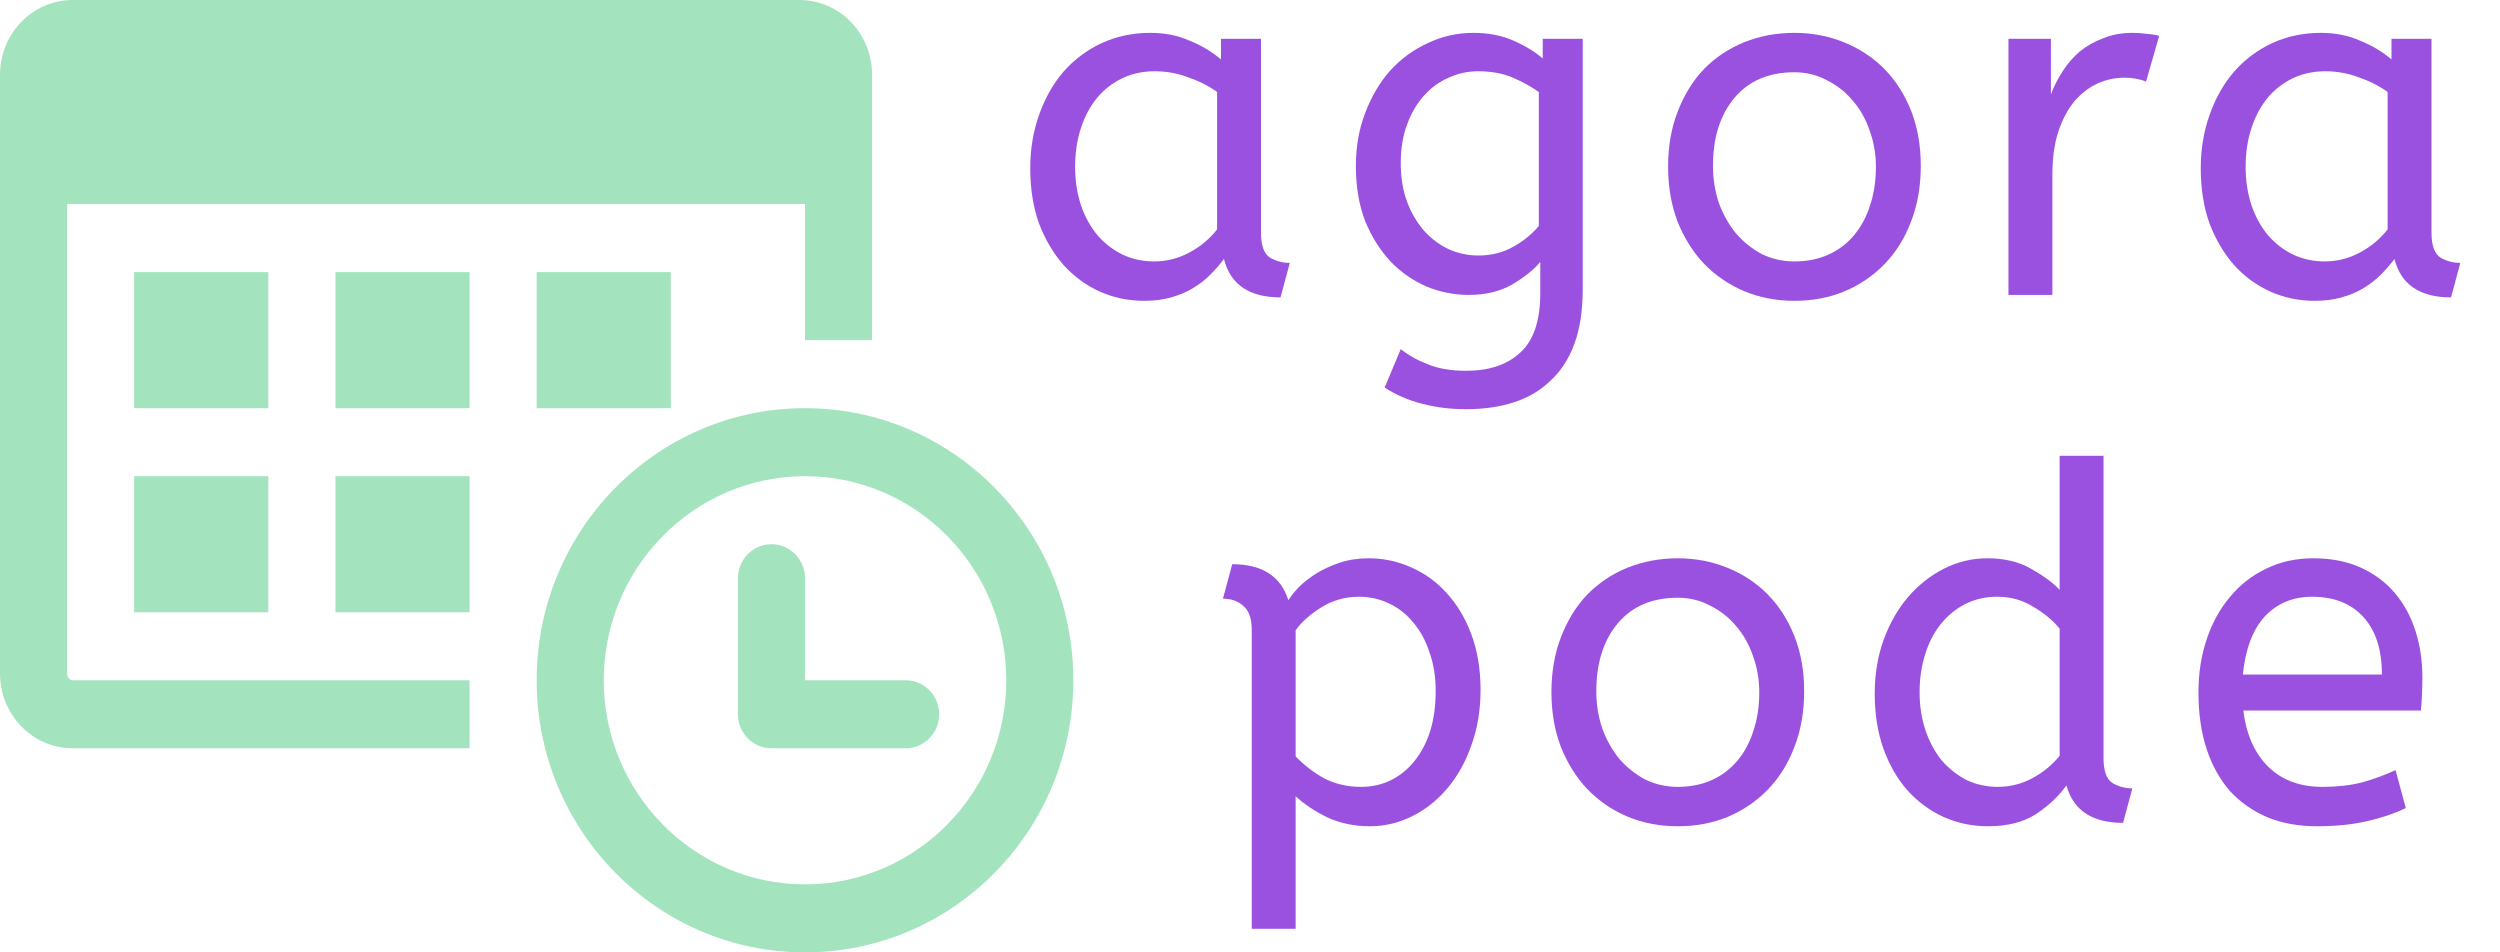 <svg width="63" height="24" viewBox="0 0 63 24" version="1.1" xmlns="http://www.w3.org/2000/svg" xmlns:xlink="http://www.w3.org/1999/xlink" xmlns:figma="http://www.figma.com/figma/ns">
<title>Group</title>
<desc>Created using Figma</desc>
<g id="Canvas" transform="translate(103 233)" figma:type="canvas">
<g id="Group" style="mix-blend-mode:normal;" figma:type="frame">
<g id="agora pode" style="mix-blend-mode:normal;" figma:type="vector">
<use xlink:href="#path0_fill" transform="translate(-77.038 -232.172)" fill="#9B51E0" style="mix-blend-mode:normal;"/>
<use xlink:href="#path1_fill" transform="translate(-77.038 -232.172)" fill="#9B51E0" style="mix-blend-mode:normal;"/>
<use xlink:href="#path2_fill" transform="translate(-77.038 -232.172)" fill="#9B51E0" style="mix-blend-mode:normal;"/>
<use xlink:href="#path3_fill" transform="translate(-77.038 -232.172)" fill="#9B51E0" style="mix-blend-mode:normal;"/>
<use xlink:href="#path4_fill" transform="translate(-77.038 -232.172)" fill="#9B51E0" style="mix-blend-mode:normal;"/>
<use xlink:href="#path5_fill" transform="translate(-77.038 -232.172)" fill="#9B51E0" style="mix-blend-mode:normal;"/>
<use xlink:href="#path6_fill" transform="translate(-77.038 -232.172)" fill="#9B51E0" style="mix-blend-mode:normal;"/>
<use xlink:href="#path7_fill" transform="translate(-77.038 -232.172)" fill="#9B51E0" style="mix-blend-mode:normal;"/>
<use xlink:href="#path8_fill" transform="translate(-77.038 -232.172)" fill="#9B51E0" style="mix-blend-mode:normal;"/>
<mask id="mask0_outline_out">
<rect id="mask0_outline_inv" fill="white" x="-1" y="-1" width="38" height="25" transform="translate(-77.038 -232.172)"/>
<use xlink:href="#path0_fill" fill="black" transform="translate(-77.038 -232.172)"/>
<use xlink:href="#path1_fill" fill="black" transform="translate(-77.038 -232.172)"/>
<use xlink:href="#path2_fill" fill="black" transform="translate(-77.038 -232.172)"/>
<use xlink:href="#path3_fill" fill="black" transform="translate(-77.038 -232.172)"/>
<use xlink:href="#path4_fill" fill="black" transform="translate(-77.038 -232.172)"/>
<use xlink:href="#path5_fill" fill="black" transform="translate(-77.038 -232.172)"/>
<use xlink:href="#path6_fill" fill="black" transform="translate(-77.038 -232.172)"/>
<use xlink:href="#path7_fill" fill="black" transform="translate(-77.038 -232.172)"/>
<use xlink:href="#path8_fill" fill="black" transform="translate(-77.038 -232.172)"/>
</mask>
<g mask="url(#mask0_outline_out)">
<use xlink:href="#path9_stroke_2x" transform="translate(-77.038 -232.172)" fill="#9B51E0" style="mix-blend-mode:normal;"/>
</g>
</g>
<g id="calendar-with-a-clock-time-tools" style="mix-blend-mode:normal;" figma:type="frame">
<g id="Group" style="mix-blend-mode:normal;" figma:type="frame">
<g id="Vector" style="mix-blend-mode:normal;" figma:type="vector">
<use xlink:href="#path10_fill" transform="translate(-103 -233)" fill="#A3E4BE" style="mix-blend-mode:normal;"/>
</g>
</g>
</g>
</g>
</g>
<defs>
<path id="path0_fill" d="M 0 3.414C 0 2.934 0.074 2.487 0.221 2.073C 0.369 1.651 0.574 1.287 0.836 0.981C 1.107 0.674 1.426 0.434 1.795 0.261C 2.172 0.087 2.582 0 3.024 0C 3.393 0 3.725 0.066 4.02 0.199C 4.324 0.323 4.586 0.48 4.807 0.67L 4.807 0.149L 5.815 0.149L 5.815 5.04C 5.815 5.354 5.889 5.561 6.037 5.661C 6.192 5.752 6.36 5.797 6.541 5.797L 6.307 6.666C 5.52 6.666 5.045 6.343 4.881 5.698C 4.783 5.83 4.668 5.963 4.537 6.095C 4.414 6.219 4.27 6.331 4.106 6.43C 3.942 6.53 3.758 6.608 3.553 6.666C 3.348 6.724 3.123 6.753 2.877 6.753C 2.475 6.753 2.098 6.674 1.746 6.517C 1.402 6.36 1.098 6.137 0.836 5.847C 0.582 5.557 0.377 5.21 0.221 4.804C 0.074 4.39 0 3.927 0 3.414ZM 3.123 5.76C 3.434 5.76 3.729 5.686 4.008 5.537C 4.287 5.388 4.52 5.193 4.709 4.953L 4.709 1.49C 4.488 1.332 4.242 1.208 3.971 1.117C 3.709 1.018 3.43 0.968 3.135 0.968C 2.84 0.968 2.57 1.026 2.324 1.142C 2.078 1.258 1.865 1.423 1.684 1.639C 1.512 1.846 1.377 2.098 1.279 2.396C 1.18 2.694 1.131 3.021 1.131 3.377C 1.131 3.724 1.18 4.047 1.279 4.345C 1.377 4.634 1.516 4.887 1.697 5.102C 1.877 5.309 2.086 5.47 2.324 5.586C 2.57 5.702 2.836 5.76 3.123 5.76Z"/>
<path id="path1_fill" d="M 11.169 0C 11.538 0 11.865 0.062 12.152 0.186C 12.447 0.31 12.701 0.463 12.915 0.646L 12.915 0.149L 13.923 0.149L 13.923 6.455C 13.923 6.993 13.853 7.452 13.714 7.833C 13.574 8.214 13.374 8.524 13.111 8.764C 12.857 9.012 12.55 9.194 12.189 9.31C 11.829 9.426 11.427 9.484 10.984 9.484C 10.599 9.484 10.23 9.439 9.878 9.348C 9.525 9.257 9.21 9.12 8.931 8.938L 9.337 7.97C 9.534 8.127 9.763 8.255 10.025 8.354C 10.288 8.462 10.607 8.516 10.984 8.516C 11.566 8.516 12.021 8.363 12.349 8.057C 12.685 7.75 12.853 7.254 12.853 6.567L 12.853 5.772C 12.689 5.971 12.451 6.161 12.14 6.343C 11.837 6.517 11.472 6.604 11.046 6.604C 10.685 6.604 10.333 6.534 9.988 6.393C 9.644 6.244 9.341 6.033 9.079 5.76C 8.816 5.479 8.603 5.139 8.439 4.742C 8.284 4.337 8.206 3.873 8.206 3.352C 8.206 2.872 8.284 2.429 8.439 2.023C 8.595 1.61 8.804 1.254 9.066 0.956C 9.337 0.658 9.652 0.426 10.013 0.261C 10.374 0.087 10.759 0 11.169 0ZM 11.292 5.611C 11.62 5.611 11.915 5.537 12.177 5.388C 12.439 5.239 12.652 5.065 12.816 4.866L 12.816 1.49C 12.628 1.357 12.411 1.237 12.165 1.13C 11.919 1.022 11.624 0.968 11.279 0.968C 11.025 0.968 10.779 1.022 10.542 1.13C 10.312 1.229 10.107 1.378 9.927 1.577C 9.747 1.775 9.603 2.019 9.497 2.309C 9.39 2.59 9.337 2.917 9.337 3.29C 9.337 3.646 9.39 3.968 9.497 4.258C 9.603 4.539 9.747 4.783 9.927 4.99C 10.107 5.189 10.312 5.342 10.542 5.45C 10.779 5.557 11.029 5.611 11.292 5.611Z"/>
<path id="path2_fill" d="M 21.311 3.377C 21.311 3.054 21.258 2.748 21.151 2.458C 21.053 2.168 20.91 1.916 20.721 1.701C 20.541 1.486 20.324 1.316 20.07 1.192C 19.824 1.059 19.553 0.993 19.258 0.993C 18.611 0.993 18.107 1.208 17.746 1.639C 17.385 2.069 17.205 2.64 17.205 3.352C 17.205 3.674 17.254 3.985 17.352 4.283C 17.459 4.572 17.602 4.829 17.783 5.052C 17.971 5.268 18.189 5.441 18.434 5.574C 18.689 5.698 18.963 5.76 19.258 5.76C 19.578 5.76 19.865 5.702 20.119 5.586C 20.373 5.47 20.586 5.309 20.758 5.102C 20.938 4.887 21.074 4.634 21.164 4.345C 21.262 4.055 21.311 3.732 21.311 3.377ZM 16.074 3.377C 16.074 2.855 16.156 2.388 16.32 1.974C 16.484 1.552 16.705 1.196 16.984 0.906C 17.27 0.617 17.607 0.393 17.992 0.236C 18.385 0.079 18.807 0 19.258 0C 19.701 0 20.115 0.079 20.5 0.236C 20.893 0.393 21.233 0.617 21.52 0.906C 21.807 1.196 22.033 1.548 22.197 1.961C 22.36 2.375 22.442 2.839 22.442 3.352C 22.442 3.865 22.36 4.332 22.197 4.754C 22.041 5.168 21.82 5.524 21.533 5.822C 21.246 6.12 20.906 6.352 20.512 6.517C 20.127 6.674 19.709 6.753 19.258 6.753C 18.799 6.753 18.373 6.67 17.98 6.505C 17.594 6.339 17.258 6.108 16.971 5.81C 16.693 5.512 16.471 5.156 16.307 4.742C 16.152 4.328 16.074 3.873 16.074 3.377Z"/>
<path id="path3_fill" d="M 28.118 1.229C 27.963 1.163 27.778 1.13 27.565 1.13C 27.336 1.13 27.11 1.179 26.889 1.279C 26.676 1.378 26.483 1.527 26.311 1.726C 26.147 1.924 26.012 2.181 25.905 2.495C 25.807 2.801 25.758 3.166 25.758 3.588L 25.758 6.604L 24.651 6.604L 24.651 0.149L 25.721 0.149L 25.721 1.552C 25.795 1.353 25.893 1.159 26.016 0.968C 26.139 0.778 26.282 0.612 26.446 0.472C 26.618 0.331 26.815 0.219 27.036 0.137C 27.258 0.046 27.504 0 27.774 0C 27.897 0 28.016 0.008 28.131 0.025C 28.254 0.033 28.36 0.05 28.45 0.074L 28.118 1.229Z"/>
<path id="path4_fill" d="M 29.497 3.414C 29.497 2.934 29.571 2.487 29.718 2.073C 29.866 1.651 30.071 1.287 30.333 0.981C 30.604 0.674 30.923 0.434 31.292 0.261C 31.669 0.087 32.079 0 32.522 0C 32.89 0 33.222 0.066 33.517 0.199C 33.821 0.323 34.083 0.48 34.304 0.67L 34.304 0.149L 35.312 0.149L 35.312 5.04C 35.312 5.354 35.386 5.561 35.534 5.661C 35.69 5.752 35.858 5.797 36.038 5.797L 35.804 6.666C 35.017 6.666 34.542 6.343 34.378 5.698C 34.28 5.83 34.165 5.963 34.034 6.095C 33.911 6.219 33.767 6.331 33.603 6.43C 33.44 6.53 33.255 6.608 33.05 6.666C 32.845 6.724 32.62 6.753 32.374 6.753C 31.972 6.753 31.595 6.674 31.243 6.517C 30.899 6.36 30.595 6.137 30.333 5.847C 30.079 5.557 29.874 5.21 29.718 4.804C 29.571 4.39 29.497 3.927 29.497 3.414ZM 32.62 5.76C 32.931 5.76 33.226 5.686 33.505 5.537C 33.784 5.388 34.017 5.193 34.206 4.953L 34.206 1.49C 33.985 1.332 33.739 1.208 33.468 1.117C 33.206 1.018 32.927 0.968 32.632 0.968C 32.337 0.968 32.067 1.026 31.821 1.142C 31.575 1.258 31.362 1.423 31.181 1.639C 31.009 1.846 30.874 2.098 30.776 2.396C 30.677 2.694 30.628 3.021 30.628 3.377C 30.628 3.724 30.677 4.047 30.776 4.345C 30.874 4.634 31.013 4.887 31.194 5.102C 31.374 5.309 31.583 5.47 31.821 5.586C 32.067 5.702 32.333 5.76 32.62 5.76Z"/>
<path id="path5_fill" d="M 5.09 13.39C 5.844 13.39 6.315 13.692 6.504 14.297C 6.561 14.206 6.647 14.098 6.762 13.974C 6.885 13.85 7.033 13.734 7.205 13.626C 7.377 13.519 7.574 13.428 7.795 13.353C 8.016 13.279 8.262 13.241 8.532 13.241C 8.901 13.241 9.254 13.316 9.59 13.465C 9.934 13.614 10.233 13.829 10.487 14.11C 10.75 14.392 10.959 14.739 11.114 15.153C 11.27 15.567 11.348 16.035 11.348 16.556C 11.348 17.069 11.27 17.537 11.114 17.959C 10.967 18.381 10.762 18.745 10.5 19.051C 10.245 19.349 9.95 19.581 9.614 19.746C 9.278 19.912 8.926 19.994 8.557 19.994C 8.172 19.994 7.815 19.92 7.487 19.771C 7.168 19.614 6.901 19.436 6.688 19.237L 6.688 22.577L 5.582 22.577L 5.582 15.041C 5.582 14.76 5.512 14.561 5.373 14.445C 5.242 14.321 5.069 14.259 4.856 14.259L 5.09 13.39ZM 10.217 16.593C 10.217 16.221 10.164 15.89 10.057 15.6C 9.959 15.302 9.819 15.05 9.639 14.843C 9.467 14.636 9.262 14.479 9.024 14.371C 8.795 14.263 8.549 14.21 8.287 14.21C 7.934 14.21 7.614 14.301 7.328 14.483C 7.049 14.657 6.836 14.847 6.688 15.054L 6.688 18.232C 6.901 18.455 7.143 18.641 7.414 18.79C 7.692 18.931 8 19.001 8.336 19.001C 8.614 19.001 8.869 18.943 9.098 18.828C 9.328 18.712 9.524 18.55 9.688 18.343C 9.86 18.128 9.991 17.876 10.082 17.586C 10.172 17.288 10.217 16.957 10.217 16.593Z"/>
<path id="path6_fill" d="M 18.372 16.618C 18.372 16.295 18.318 15.989 18.212 15.699C 18.113 15.41 17.97 15.157 17.782 14.942C 17.601 14.727 17.384 14.557 17.13 14.433C 16.884 14.301 16.613 14.235 16.319 14.235C 15.671 14.235 15.167 14.45 14.806 14.88C 14.446 15.31 14.265 15.881 14.265 16.593C 14.265 16.916 14.314 17.226 14.413 17.524C 14.519 17.814 14.663 18.07 14.843 18.294C 15.032 18.509 15.249 18.683 15.495 18.815C 15.749 18.939 16.023 19.001 16.319 19.001C 16.638 19.001 16.925 18.943 17.179 18.828C 17.433 18.712 17.646 18.55 17.818 18.343C 17.999 18.128 18.134 17.876 18.224 17.586C 18.323 17.297 18.372 16.974 18.372 16.618ZM 13.134 16.618C 13.134 16.097 13.216 15.629 13.38 15.215C 13.544 14.793 13.765 14.437 14.044 14.148C 14.331 13.858 14.667 13.634 15.052 13.477C 15.445 13.32 15.868 13.241 16.319 13.241C 16.761 13.241 17.175 13.32 17.56 13.477C 17.954 13.634 18.294 13.858 18.581 14.148C 18.867 14.437 19.093 14.789 19.257 15.203C 19.421 15.617 19.503 16.08 19.503 16.593C 19.503 17.106 19.421 17.574 19.257 17.996C 19.101 18.41 18.88 18.765 18.593 19.063C 18.306 19.361 17.966 19.593 17.573 19.759C 17.187 19.916 16.769 19.994 16.319 19.994C 15.86 19.994 15.433 19.912 15.04 19.746C 14.655 19.581 14.319 19.349 14.032 19.051C 13.753 18.753 13.532 18.397 13.368 17.983C 13.212 17.57 13.134 17.114 13.134 16.618Z"/>
<path id="path7_fill" d="M 24.134 19.994C 23.74 19.994 23.367 19.916 23.015 19.759C 22.671 19.601 22.367 19.378 22.105 19.088C 21.851 18.799 21.65 18.451 21.503 18.046C 21.355 17.632 21.281 17.168 21.281 16.655C 21.281 16.167 21.355 15.716 21.503 15.302C 21.658 14.88 21.863 14.52 22.117 14.222C 22.38 13.916 22.683 13.676 23.027 13.502C 23.371 13.328 23.736 13.241 24.121 13.241C 24.547 13.241 24.912 13.328 25.215 13.502C 25.527 13.676 25.769 13.854 25.941 14.036L 25.941 10.659L 27.047 10.659L 27.047 18.281C 27.047 18.596 27.121 18.803 27.269 18.902C 27.424 18.993 27.593 19.039 27.773 19.039L 27.539 19.908C 26.761 19.908 26.285 19.593 26.113 18.964C 25.924 19.229 25.67 19.469 25.351 19.684C 25.031 19.891 24.625 19.994 24.134 19.994ZM 24.38 19.001C 24.683 19.001 24.97 18.931 25.24 18.79C 25.519 18.641 25.752 18.451 25.941 18.219L 25.941 15.017C 25.785 14.818 25.568 14.636 25.289 14.47C 25.019 14.297 24.712 14.21 24.367 14.21C 24.072 14.21 23.802 14.272 23.556 14.396C 23.318 14.52 23.113 14.69 22.941 14.905C 22.769 15.12 22.638 15.377 22.548 15.675C 22.457 15.964 22.412 16.279 22.412 16.618C 22.412 16.965 22.462 17.284 22.56 17.574C 22.658 17.863 22.794 18.116 22.966 18.331C 23.146 18.538 23.355 18.703 23.593 18.828C 23.838 18.943 24.101 19.001 24.38 19.001Z"/>
<path id="path8_fill" d="M 30.57 17.077C 30.644 17.681 30.853 18.153 31.197 18.492C 31.541 18.832 31.996 19.001 32.562 19.001C 32.931 19.001 33.263 18.964 33.558 18.89C 33.853 18.807 34.136 18.703 34.406 18.579L 34.664 19.535C 34.369 19.676 34.037 19.788 33.668 19.87C 33.3 19.953 32.886 19.994 32.427 19.994C 31.968 19.994 31.554 19.92 31.185 19.771C 30.816 19.614 30.5 19.395 30.238 19.113C 29.984 18.823 29.787 18.472 29.648 18.058C 29.509 17.636 29.439 17.156 29.439 16.618C 29.439 16.138 29.509 15.691 29.648 15.277C 29.787 14.863 29.984 14.508 30.238 14.21C 30.492 13.903 30.796 13.668 31.148 13.502C 31.5 13.328 31.894 13.241 32.328 13.241C 32.787 13.241 33.189 13.32 33.533 13.477C 33.877 13.634 34.164 13.85 34.394 14.123C 34.623 14.396 34.795 14.714 34.91 15.079C 35.025 15.443 35.082 15.828 35.082 16.233C 35.082 16.523 35.07 16.804 35.045 17.077L 30.57 17.077ZM 32.304 14.21C 31.82 14.21 31.422 14.375 31.111 14.706C 30.808 15.037 30.623 15.525 30.558 16.171L 34.062 16.171C 34.062 15.542 33.906 15.058 33.594 14.719C 33.283 14.379 32.853 14.21 32.304 14.21Z"/>
<path id="path9_stroke_2x" d="M 0.221 2.073L 0.692 2.241L 0.693 2.238L 0.221 2.073ZM 0.836 0.981L 0.461 0.65L 0.456 0.655L 0.836 0.981ZM 1.795 0.261L 1.586 -0.193L 1.582 -0.192L 1.795 0.261ZM 4.02 0.199L 3.816 0.655L 3.823 0.658L 3.831 0.661L 4.02 0.199ZM 4.807 0.67L 4.481 1.049L 5.307 1.76L 5.307 0.67L 4.807 0.67ZM 4.807 0.149L 4.807 -0.351L 4.307 -0.351L 4.307 0.149L 4.807 0.149ZM 5.815 0.149L 6.315 0.149L 6.315 -0.351L 5.815 -0.351L 5.815 0.149ZM 6.037 5.661L 5.757 6.075L 5.771 6.084L 5.784 6.092L 6.037 5.661ZM 6.541 5.797L 7.024 5.927L 7.193 5.297L 6.541 5.297L 6.541 5.797ZM 6.307 6.666L 6.307 7.166L 6.69 7.166L 6.79 6.796L 6.307 6.666ZM 4.881 5.698L 5.366 5.575L 5.107 4.556L 4.48 5.4L 4.881 5.698ZM 4.537 6.095L 4.892 6.447L 4.537 6.095ZM 4.106 6.43L 4.365 6.858L 4.106 6.43ZM 1.746 6.517L 1.538 6.972L 1.542 6.974L 1.746 6.517ZM 0.836 5.847L 0.46 6.177L 0.465 6.183L 0.836 5.847ZM 0.221 4.804L -0.25 4.972L -0.245 4.983L 0.221 4.804ZM 4.008 5.537L 3.772 5.096L 3.772 5.096L 4.008 5.537ZM 4.709 4.953L 5.102 5.262L 5.209 5.126L 5.209 4.953L 4.709 4.953ZM 4.709 1.49L 5.209 1.49L 5.209 1.232L 4.998 1.082L 4.709 1.49ZM 3.971 1.117L 3.794 1.585L 3.803 1.588L 3.812 1.591L 3.971 1.117ZM 1.684 1.639L 1.301 1.317L 1.3 1.319L 1.684 1.639ZM 1.279 4.345L 0.804 4.502L 0.805 4.506L 1.279 4.345ZM 1.697 5.102L 1.313 5.423L 1.32 5.431L 1.697 5.102ZM 2.324 5.586L 2.105 6.036L 2.111 6.039L 2.324 5.586ZM 12.152 0.186L 11.954 0.645L 11.958 0.647L 12.152 0.186ZM 12.915 0.646L 12.59 1.026L 13.415 1.73L 13.415 0.646L 12.915 0.646ZM 12.915 0.149L 12.915 -0.351L 12.415 -0.351L 12.415 0.149L 12.915 0.149ZM 13.923 0.149L 14.423 0.149L 14.423 -0.351L 13.923 -0.351L 13.923 0.149ZM 13.111 8.764L 12.774 8.395L 12.768 8.401L 12.762 8.407L 13.111 8.764ZM 8.931 8.938L 8.47 8.745L 8.309 9.129L 8.658 9.357L 8.931 8.938ZM 9.337 7.97L 9.649 7.579L 9.132 7.166L 8.876 7.776L 9.337 7.97ZM 10.025 8.354L 10.215 7.892L 10.202 7.887L 10.025 8.354ZM 12.349 8.057L 12.012 7.687L 12.008 7.691L 12.349 8.057ZM 12.853 5.772L 13.353 5.772L 13.353 4.381L 12.467 5.454L 12.853 5.772ZM 12.14 6.343L 12.389 6.777L 12.392 6.775L 12.14 6.343ZM 9.988 6.393L 9.79 6.852L 9.799 6.856L 9.988 6.393ZM 9.079 5.76L 8.713 6.101L 8.718 6.106L 9.079 5.76ZM 8.439 4.742L 7.972 4.921L 7.977 4.933L 8.439 4.742ZM 8.439 2.023L 8.906 2.203L 8.907 2.2L 8.439 2.023ZM 9.066 0.956L 8.696 0.62L 8.691 0.625L 9.066 0.956ZM 10.013 0.261L 10.222 0.715L 10.23 0.711L 10.013 0.261ZM 12.816 4.866L 13.202 5.184L 13.316 5.046L 13.316 4.866L 12.816 4.866ZM 12.816 1.49L 13.316 1.49L 13.316 1.23L 13.104 1.081L 12.816 1.49ZM 10.542 1.13L 10.74 1.589L 10.748 1.585L 10.542 1.13ZM 9.497 2.309L 9.964 2.486L 9.966 2.482L 9.497 2.309ZM 9.497 4.258L 9.027 4.431L 9.029 4.435L 9.497 4.258ZM 9.927 4.99L 9.55 5.319L 9.557 5.326L 9.927 4.99ZM 10.542 5.45L 10.329 5.902L 10.335 5.905L 10.542 5.45ZM 21.151 2.458L 20.678 2.619L 20.682 2.631L 21.151 2.458ZM 20.721 1.701L 20.338 2.022L 20.345 2.03L 20.721 1.701ZM 20.07 1.192L 19.832 1.632L 19.841 1.637L 19.85 1.641L 20.07 1.192ZM 17.352 4.283L 16.878 4.44L 16.88 4.447L 16.883 4.455L 17.352 4.283ZM 17.783 5.052L 17.394 5.366L 17.4 5.374L 17.407 5.382L 17.783 5.052ZM 18.434 5.574L 18.197 6.014L 18.206 6.019L 18.215 6.023L 18.434 5.574ZM 20.758 5.102L 20.375 4.781L 20.374 4.782L 20.758 5.102ZM 21.164 4.345L 20.69 4.184L 20.686 4.196L 21.164 4.345ZM 16.32 1.974L 16.785 2.158L 16.786 2.155L 16.32 1.974ZM 16.984 0.906L 16.628 0.554L 16.623 0.56L 16.984 0.906ZM 17.992 0.236L 17.806 -0.228L 17.803 -0.227L 17.992 0.236ZM 20.5 0.236L 20.311 0.699L 20.314 0.7L 20.5 0.236ZM 22.197 4.754L 21.73 4.573L 21.729 4.578L 22.197 4.754ZM 20.512 6.517L 20.701 6.98L 20.706 6.978L 20.512 6.517ZM 17.98 6.505L 17.782 6.964L 17.786 6.966L 17.98 6.505ZM 16.971 5.81L 16.606 6.151L 16.611 6.156L 16.971 5.81ZM 16.307 4.742L 15.839 4.918L 15.843 4.926L 16.307 4.742ZM 28.118 1.229L 27.923 1.689L 28.443 1.91L 28.599 1.367L 28.118 1.229ZM 26.889 1.279L 26.684 0.822L 26.678 0.825L 26.889 1.279ZM 26.311 1.726L 25.933 1.398L 25.925 1.407L 26.311 1.726ZM 25.905 2.495L 25.432 2.335L 25.429 2.342L 25.905 2.495ZM 25.758 6.604L 25.758 7.104L 26.258 7.104L 26.258 6.604L 25.758 6.604ZM 24.651 6.604L 24.151 6.604L 24.151 7.104L 24.651 7.104L 24.651 6.604ZM 24.651 0.149L 24.651 -0.351L 24.151 -0.351L 24.151 0.149L 24.651 0.149ZM 25.721 0.149L 26.221 0.149L 26.221 -0.351L 25.721 -0.351L 25.721 0.149ZM 25.721 1.552L 25.221 1.552L 26.19 1.726L 25.721 1.552ZM 26.446 0.472L 26.13 0.084L 26.121 0.092L 26.446 0.472ZM 27.036 0.137L 27.212 0.605L 27.219 0.602L 27.227 0.599L 27.036 0.137ZM 28.131 0.025L 28.059 0.52L 28.078 0.522L 28.097 0.524L 28.131 0.025ZM 28.45 0.074L 28.931 0.213L 29.071 -0.273L 28.583 -0.408L 28.45 0.074ZM 29.718 2.073L 30.189 2.241L 30.19 2.238L 29.718 2.073ZM 30.333 0.981L 29.958 0.65L 29.953 0.655L 30.333 0.981ZM 31.292 0.261L 31.083 -0.193L 31.079 -0.192L 31.292 0.261ZM 33.517 0.199L 33.313 0.655L 33.32 0.658L 33.328 0.661L 33.517 0.199ZM 34.304 0.67L 33.978 1.049L 34.804 1.76L 34.804 0.67L 34.304 0.67ZM 34.304 0.149L 34.304 -0.351L 33.804 -0.351L 33.804 0.149L 34.304 0.149ZM 35.312 0.149L 35.812 0.149L 35.812 -0.351L 35.312 -0.351L 35.312 0.149ZM 35.534 5.661L 35.255 6.075L 35.268 6.084L 35.281 6.092L 35.534 5.661ZM 36.038 5.797L 36.521 5.927L 36.69 5.297L 36.038 5.297L 36.038 5.797ZM 35.804 6.666L 35.804 7.166L 36.188 7.166L 36.287 6.796L 35.804 6.666ZM 34.378 5.698L 34.863 5.575L 34.604 4.556L 33.977 5.4L 34.378 5.698ZM 34.034 6.095L 34.389 6.447L 34.034 6.095ZM 31.243 6.517L 31.035 6.972L 31.039 6.974L 31.243 6.517ZM 30.333 5.847L 29.957 6.177L 29.962 6.183L 30.333 5.847ZM 29.718 4.804L 29.247 4.972L 29.252 4.983L 29.718 4.804ZM 34.206 4.953L 34.599 5.262L 34.706 5.126L 34.706 4.953L 34.206 4.953ZM 34.206 1.49L 34.706 1.49L 34.706 1.232L 34.495 1.082L 34.206 1.49ZM 33.468 1.117L 33.291 1.585L 33.3 1.588L 33.309 1.591L 33.468 1.117ZM 31.181 1.639L 30.798 1.317L 30.797 1.319L 31.181 1.639ZM 30.776 4.345L 30.301 4.502L 30.302 4.506L 30.776 4.345ZM 31.194 5.102L 30.81 5.423L 30.817 5.431L 31.194 5.102ZM 31.821 5.586L 31.602 6.036L 31.608 6.039L 31.821 5.586ZM 5.09 13.39L 5.09 12.89L 4.707 12.89L 4.607 13.261L 5.09 13.39ZM 6.504 14.297L 6.027 14.445L 6.349 15.48L 6.927 14.563L 6.504 14.297ZM 6.762 13.974L 6.407 13.622L 6.401 13.628L 6.395 13.634L 6.762 13.974ZM 7.795 13.353L 7.954 13.827L 7.795 13.353ZM 9.59 13.465L 9.387 13.922L 9.391 13.924L 9.59 13.465ZM 10.487 14.11L 10.116 14.445L 10.122 14.451L 10.487 14.11ZM 11.114 17.959L 10.645 17.785L 10.642 17.794L 11.114 17.959ZM 10.5 19.051L 10.12 18.726L 10.119 18.727L 10.5 19.051ZM 7.487 19.771L 7.267 20.22L 7.274 20.223L 7.281 20.226L 7.487 19.771ZM 6.688 19.237L 7.029 18.872L 6.188 18.088L 6.188 19.237L 6.688 19.237ZM 6.688 22.577L 6.688 23.077L 7.188 23.077L 7.188 22.577L 6.688 22.577ZM 5.582 22.577L 5.082 22.577L 5.082 23.077L 5.582 23.077L 5.582 22.577ZM 5.373 14.445L 5.029 14.809L 5.041 14.82L 5.053 14.83L 5.373 14.445ZM 4.856 14.259L 4.374 14.13L 4.204 14.759L 4.856 14.759L 4.856 14.259ZM 10.057 15.6L 9.582 15.757L 9.585 15.765L 9.588 15.773L 10.057 15.6ZM 9.639 14.843L 9.255 15.163L 9.262 15.171L 9.639 14.843ZM 9.024 14.371L 8.812 14.824L 8.818 14.826L 9.024 14.371ZM 7.328 14.483L 7.592 14.907L 7.596 14.905L 7.328 14.483ZM 6.688 15.054L 6.281 14.764L 6.188 14.894L 6.188 15.054L 6.688 15.054ZM 6.688 18.232L 6.188 18.232L 6.188 18.432L 6.326 18.577L 6.688 18.232ZM 7.414 18.79L 7.172 19.228L 7.18 19.233L 7.188 19.237L 7.414 18.79ZM 9.688 18.343L 9.298 18.031L 9.296 18.033L 9.688 18.343ZM 10.082 17.586L 10.559 17.735L 10.56 17.731L 10.082 17.586ZM 18.212 15.699L 17.738 15.86L 17.743 15.872L 18.212 15.699ZM 17.782 14.942L 17.398 15.263L 17.405 15.272L 17.782 14.942ZM 17.13 14.433L 16.893 14.873L 16.901 14.878L 16.91 14.882L 17.13 14.433ZM 14.413 17.524L 13.938 17.681L 13.941 17.689L 13.944 17.697L 14.413 17.524ZM 14.843 18.294L 14.454 18.608L 14.46 18.616L 14.467 18.623L 14.843 18.294ZM 15.495 18.815L 15.258 19.255L 15.266 19.26L 15.275 19.264L 15.495 18.815ZM 17.818 18.343L 17.435 18.022L 17.434 18.024L 17.818 18.343ZM 18.224 17.586L 17.75 17.425L 17.747 17.438L 18.224 17.586ZM 13.38 15.215L 13.845 15.399L 13.846 15.396L 13.38 15.215ZM 14.044 14.148L 13.689 13.796L 13.684 13.801L 14.044 14.148ZM 15.052 13.477L 14.867 13.013L 14.863 13.014L 15.052 13.477ZM 17.56 13.477L 17.371 13.94L 17.375 13.941L 17.56 13.477ZM 19.257 17.996L 18.791 17.815L 18.789 17.82L 19.257 17.996ZM 17.573 19.759L 17.762 20.222L 17.766 20.22L 17.573 19.759ZM 15.04 19.746L 14.842 20.206L 14.846 20.207L 15.04 19.746ZM 14.032 19.051L 13.666 19.393L 13.671 19.398L 14.032 19.051ZM 13.368 17.983L 12.9 18.16L 12.903 18.168L 13.368 17.983ZM 23.015 19.759L 22.807 20.213L 22.811 20.215L 23.015 19.759ZM 22.105 19.088L 21.729 19.418L 21.734 19.424L 22.105 19.088ZM 21.503 18.046L 21.032 18.213L 21.033 18.216L 21.503 18.046ZM 21.503 15.302L 21.033 15.129L 21.032 15.134L 21.503 15.302ZM 22.117 14.222L 21.738 13.897L 21.737 13.898L 22.117 14.222ZM 25.215 13.502L 24.967 13.936L 24.972 13.939L 25.215 13.502ZM 25.941 14.036L 25.578 14.379L 26.441 15.293L 26.441 14.036L 25.941 14.036ZM 25.941 10.659L 25.941 10.159L 25.441 10.159L 25.441 10.659L 25.941 10.659ZM 27.047 10.659L 27.547 10.659L 27.547 10.159L 27.047 10.159L 27.047 10.659ZM 27.269 18.902L 26.99 19.317L 27.003 19.326L 27.016 19.334L 27.269 18.902ZM 27.773 19.039L 28.256 19.168L 28.425 18.539L 27.773 18.539L 27.773 19.039ZM 27.539 19.908L 27.539 20.408L 27.923 20.408L 28.022 20.037L 27.539 19.908ZM 26.113 18.964L 26.595 18.832L 26.317 17.815L 25.706 18.674L 26.113 18.964ZM 25.351 19.684L 25.622 20.104L 25.63 20.099L 25.351 19.684ZM 25.24 18.79L 25.471 19.234L 25.476 19.231L 25.24 18.79ZM 25.941 18.219L 26.329 18.535L 26.441 18.397L 26.441 18.219L 25.941 18.219ZM 25.941 15.017L 26.441 15.017L 26.441 14.844L 26.334 14.708L 25.941 15.017ZM 25.289 14.47L 25.019 14.891L 25.026 14.896L 25.034 14.9L 25.289 14.47ZM 23.556 14.396L 23.33 13.95L 23.324 13.953L 23.556 14.396ZM 22.548 15.675L 23.025 15.823L 23.026 15.819L 22.548 15.675ZM 22.966 18.331L 22.575 18.643L 22.582 18.652L 22.589 18.66L 22.966 18.331ZM 23.593 18.828L 23.361 19.271L 23.37 19.276L 23.38 19.28L 23.593 18.828ZM 30.57 17.077L 30.57 16.577L 30.005 16.577L 30.074 17.138L 30.57 17.077ZM 33.558 18.89L 33.68 19.375L 33.693 19.371L 33.558 18.89ZM 34.406 18.579L 34.889 18.449L 34.735 17.878L 34.197 18.125L 34.406 18.579ZM 34.664 19.535L 34.879 19.986L 35.256 19.807L 35.147 19.405L 34.664 19.535ZM 31.185 19.771L 30.989 20.231L 30.997 20.235L 31.185 19.771ZM 30.238 19.113L 29.862 19.443L 29.867 19.448L 29.872 19.454L 30.238 19.113ZM 29.648 18.058L 29.173 18.215L 29.174 18.218L 29.648 18.058ZM 30.238 14.21L 30.619 14.534L 30.623 14.529L 30.238 14.21ZM 31.148 13.502L 31.36 13.955L 31.369 13.95L 31.148 13.502ZM 35.045 17.077L 35.045 17.577L 35.502 17.577L 35.543 17.122L 35.045 17.077ZM 31.111 14.706L 30.747 14.364L 30.742 14.368L 31.111 14.706ZM 30.558 16.171L 30.06 16.12L 30.004 16.671L 30.558 16.671L 30.558 16.171ZM 34.062 16.171L 34.062 16.671L 34.562 16.671L 34.562 16.171L 34.062 16.171ZM 0.5 3.414C 0.498 2.975 0.558 2.612 0.692 2.241L -0.25 1.905C -0.41 2.362 -0.498 2.893 -0.5 3.414L 0.5 3.414ZM 0.693 2.238C 0.824 1.857 0.983 1.574 1.216 1.306L 0.456 0.655C 0.164 1 -0.087 1.445 -0.251 1.908L 0.693 2.238ZM 1.211 1.312C 1.446 1.042 1.684 0.863 2.008 0.713L 1.582 -0.192C 1.168 0.006 0.767 0.307 0.461 0.65L 1.211 1.312ZM 2.004 0.715C 2.33 0.561 2.634 0.497 3.024 0.5L 3.024 -0.5C 2.53 -0.497 2.015 -0.388 1.586 -0.193L 2.004 0.715ZM 3.024 0.5C 3.344 0.498 3.573 0.542 3.816 0.655L 4.225 -0.258C 3.877 -0.41 3.442 -0.498 3.024 -0.5L 3.024 0.5ZM 3.831 0.661C 4.1 0.77 4.293 0.885 4.481 1.049L 5.133 0.291C 4.879 0.075 4.548 -0.124 4.21 -0.264L 3.831 0.661ZM 5.307 0.67L 5.307 0.149L 4.307 0.149L 4.307 0.67L 5.307 0.67ZM 4.807 0.649L 5.815 0.649L 5.815 -0.351L 4.807 -0.351L 4.807 0.649ZM 5.315 0.149L 5.315 5.04L 6.315 5.04L 6.315 0.149L 5.315 0.149ZM 5.315 5.04C 5.315 5.395 5.393 5.83 5.757 6.075L 6.316 5.246C 6.35 5.269 6.351 5.29 6.342 5.263C 6.33 5.231 6.315 5.163 6.315 5.04L 5.315 5.04ZM 5.784 6.092C 5.999 6.213 6.294 6.293 6.541 6.297L 6.541 5.297C 6.426 5.302 6.386 5.291 6.289 5.229L 5.784 6.092ZM 6.058 5.667L 5.824 6.536L 6.79 6.796L 7.024 5.927L 6.058 5.667ZM 6.307 6.166C 5.978 6.166 5.771 6.098 5.641 6.01C 5.521 5.929 5.423 5.799 5.366 5.575L 4.396 5.821C 4.503 6.242 4.725 6.597 5.08 6.838C 5.426 7.073 5.85 7.166 6.307 7.166L 6.307 6.166ZM 4.48 5.4C 4.393 5.517 4.301 5.623 4.181 5.743L 4.892 6.447C 5.035 6.303 5.173 6.143 5.282 5.996L 4.48 5.4ZM 4.181 5.743C 4.082 5.845 3.987 5.919 3.847 6.003L 4.365 6.858C 4.554 6.743 4.746 6.593 4.892 6.447L 4.181 5.743ZM 3.847 6.003C 3.714 6.085 3.592 6.137 3.417 6.185L 3.689 7.147C 3.924 7.08 4.171 6.975 4.365 6.858L 3.847 6.003ZM 3.417 6.185C 3.248 6.234 3.091 6.254 2.877 6.253L 2.877 7.253C 3.155 7.252 3.448 7.214 3.689 7.147L 3.417 6.185ZM 2.877 6.253C 2.527 6.256 2.252 6.199 1.95 6.061L 1.542 6.974C 1.945 7.15 2.424 7.25 2.877 7.253L 2.877 6.253ZM 1.954 6.062C 1.655 5.929 1.434 5.766 1.207 5.511L 0.465 6.183C 0.763 6.507 1.148 6.791 1.538 6.972L 1.954 6.062ZM 1.212 5.517C 0.987 5.264 0.827 4.992 0.688 4.625L -0.245 4.983C -0.073 5.427 0.177 5.85 0.46 6.177L 1.212 5.517ZM 0.692 4.636C 0.558 4.267 0.498 3.887 0.5 3.414L -0.5 3.414C -0.498 3.966 -0.411 4.514 -0.25 4.972L 0.692 4.636ZM 3.123 6.26C 3.496 6.256 3.91 6.152 4.244 5.978L 3.772 5.096C 3.549 5.219 3.373 5.264 3.123 5.26L 3.123 6.26ZM 4.244 5.978C 4.566 5.802 4.879 5.542 5.102 5.262L 4.316 4.644C 4.162 4.845 4.007 4.973 3.772 5.096L 4.244 5.978ZM 5.209 4.953L 5.209 1.49L 4.209 1.49L 4.209 4.953L 5.209 4.953ZM 4.998 1.082C 4.746 0.904 4.435 0.747 4.131 0.643L 3.812 1.591C 4.049 1.67 4.229 1.761 4.419 1.897L 4.998 1.082ZM 4.148 0.65C 3.842 0.536 3.474 0.47 3.135 0.468L 3.135 1.468C 3.386 1.466 3.576 1.5 3.794 1.585L 4.148 0.65ZM 3.135 0.468C 2.787 0.471 2.41 0.552 2.111 0.69L 2.537 1.594C 2.73 1.5 2.893 1.466 3.135 1.468L 3.135 0.468ZM 2.111 0.69C 1.816 0.832 1.518 1.063 1.301 1.317L 2.068 1.96C 2.212 1.784 2.339 1.684 2.537 1.594L 2.111 0.69ZM 1.3 1.319C 1.098 1.566 0.918 1.901 0.804 2.239L 1.753 2.553C 1.836 2.295 1.927 2.125 2.069 1.958L 1.3 1.319ZM 0.804 2.239C 0.694 2.578 0.632 2.983 0.631 3.377L 1.631 3.377C 1.63 3.058 1.667 2.81 1.753 2.553L 0.804 2.239ZM 0.631 3.377C 0.633 3.762 0.694 4.163 0.804 4.502L 1.753 4.188C 1.667 3.93 1.63 3.686 1.631 3.377L 0.631 3.377ZM 0.805 4.506C 0.92 4.836 1.104 5.17 1.313 5.423L 2.08 4.781C 1.929 4.604 1.834 4.432 1.752 4.184L 0.805 4.506ZM 1.32 5.431C 1.534 5.673 1.822 5.895 2.105 6.036L 2.543 5.137C 2.35 5.046 2.22 4.945 2.074 4.774L 1.32 5.431ZM 2.111 6.039C 2.409 6.176 2.783 6.257 3.123 6.26L 3.123 5.26C 2.889 5.263 2.73 5.229 2.537 5.134L 2.111 6.039ZM 11.169 0.5C 11.491 0.498 11.719 0.54 11.954 0.645L 12.351 -0.273C 12.012 -0.416 11.584 -0.498 11.169 -0.5L 11.169 0.5ZM 11.958 0.647C 12.221 0.756 12.409 0.869 12.59 1.026L 13.239 0.265C 12.994 0.058 12.674 -0.135 12.346 -0.275L 11.958 0.647ZM 13.415 0.646L 13.415 0.149L 12.415 0.149L 12.415 0.646L 13.415 0.646ZM 12.915 0.649L 13.923 0.649L 13.923 -0.351L 12.915 -0.351L 12.915 0.649ZM 13.423 0.149L 13.423 6.455L 14.423 6.455L 14.423 0.149L 13.423 0.149ZM 13.423 6.455C 13.424 6.956 13.369 7.328 13.244 7.661L 14.183 8.005C 14.337 7.576 14.421 7.031 14.423 6.455L 13.423 6.455ZM 13.244 7.661C 13.127 7.991 12.992 8.201 12.774 8.395L 13.449 9.133C 13.755 8.847 14.022 8.437 14.183 8.005L 13.244 7.661ZM 12.762 8.407C 12.553 8.616 12.345 8.739 12.036 8.834L 12.342 9.786C 12.755 9.65 13.162 9.409 13.461 9.122L 12.762 8.407ZM 12.036 8.834C 11.716 8.939 11.391 8.985 10.984 8.984L 10.984 9.984C 11.463 9.983 11.941 9.913 12.342 9.786L 12.036 8.834ZM 10.984 8.984C 10.63 8.985 10.324 8.947 10.003 8.863L 9.753 9.832C 10.137 9.93 10.568 9.983 10.984 9.984L 10.984 8.984ZM 10.003 8.863C 9.688 8.784 9.447 8.68 9.205 8.519L 8.658 9.357C 8.973 9.56 9.363 9.729 9.753 9.832L 10.003 8.863ZM 9.392 9.131L 9.798 8.163L 8.876 7.776L 8.47 8.745L 9.392 9.131ZM 9.025 8.36C 9.255 8.542 9.552 8.708 9.848 8.822L 10.202 7.887C 9.974 7.802 9.813 7.712 9.649 7.579L 9.025 8.36ZM 9.836 8.817C 10.15 8.943 10.566 9.014 10.984 9.016L 10.984 8.016C 10.649 8.018 10.425 7.981 10.215 7.892L 9.836 8.817ZM 10.984 9.016C 11.654 9.016 12.245 8.838 12.69 8.422L 12.008 7.691C 11.797 7.888 11.478 8.016 10.984 8.016L 10.984 9.016ZM 12.686 8.426C 13.169 7.986 13.353 7.323 13.353 6.567L 12.353 6.567C 12.353 7.185 12.201 7.515 12.012 7.687L 12.686 8.426ZM 13.353 6.567L 13.353 5.772L 12.353 5.772L 12.353 6.567L 13.353 6.567ZM 12.467 5.454C 12.338 5.615 12.168 5.749 11.888 5.912L 12.392 6.775C 12.735 6.573 13.04 6.327 13.239 6.091L 12.467 5.454ZM 11.891 5.91C 11.653 6.052 11.414 6.108 11.046 6.104L 11.046 7.104C 11.53 7.101 12.021 6.982 12.389 6.777L 11.891 5.91ZM 11.046 6.104C 10.734 6.107 10.477 6.055 10.178 5.93L 9.799 6.856C 10.188 7.013 10.636 7.102 11.046 7.104L 11.046 6.104ZM 10.187 5.934C 9.887 5.807 9.666 5.653 9.439 5.414L 8.718 6.106C 9.016 6.413 9.401 6.681 9.79 6.852L 10.187 5.934ZM 9.444 5.419C 9.213 5.174 9.048 4.91 8.902 4.551L 7.977 4.933C 8.159 5.368 8.42 5.783 8.713 6.101L 9.444 5.419ZM 8.906 4.563C 8.766 4.205 8.704 3.832 8.706 3.352L 7.706 3.352C 7.707 3.915 7.801 4.468 7.973 4.921L 8.906 4.563ZM 8.706 3.352C 8.704 2.915 8.765 2.563 8.906 2.203L 7.973 1.844C 7.802 2.295 7.708 2.828 7.706 3.352L 8.706 3.352ZM 8.907 2.2C 9.046 1.825 9.209 1.547 9.442 1.286L 8.691 0.625C 8.399 0.961 8.144 1.394 7.971 1.847L 8.907 2.2ZM 9.437 1.292C 9.672 1.029 9.906 0.857 10.222 0.715L 9.804 -0.194C 9.399 -0.005 9.002 0.287 8.696 0.62L 9.437 1.292ZM 10.23 0.711C 10.538 0.559 10.814 0.497 11.169 0.5L 11.169 -0.5C 10.704 -0.497 10.209 -0.385 9.796 -0.19L 10.23 0.711ZM 11.292 6.111C 11.681 6.107 12.101 6.001 12.424 5.822L 11.93 4.953C 11.728 5.073 11.558 5.115 11.292 5.111L 11.292 6.111ZM 12.424 5.822C 12.722 5.651 13.005 5.419 13.202 5.184L 12.431 4.548C 12.3 4.71 12.157 4.826 11.93 4.953L 12.424 5.822ZM 13.316 4.866L 13.316 1.49L 12.316 1.49L 12.316 4.866L 13.316 4.866ZM 13.104 1.081C 12.893 0.933 12.632 0.789 12.365 0.672L 11.964 1.588C 12.189 1.686 12.363 1.781 12.529 1.899L 13.104 1.081ZM 12.365 0.672C 12.065 0.544 11.669 0.47 11.279 0.468L 11.279 1.468C 11.579 1.466 11.773 1.5 11.964 1.588L 12.365 0.672ZM 11.279 0.468C 10.972 0.471 10.622 0.547 10.335 0.674L 10.748 1.585C 10.937 1.497 11.079 1.465 11.279 1.468L 11.279 0.468ZM 10.343 0.671C 10.064 0.795 9.773 1.006 9.557 1.24L 10.297 1.913C 10.441 1.75 10.56 1.663 10.74 1.589L 10.343 0.671ZM 9.557 1.24C 9.344 1.479 9.151 1.806 9.027 2.136L 9.966 2.482C 10.055 2.233 10.149 2.071 10.297 1.913L 9.557 1.24ZM 9.029 2.132C 8.907 2.461 8.838 2.877 8.837 3.29L 9.837 3.29C 9.835 2.958 9.873 2.72 9.964 2.486L 9.029 2.132ZM 8.837 3.29C 8.838 3.686 8.907 4.096 9.027 4.431L 9.966 4.085C 9.874 3.841 9.835 3.605 9.837 3.29L 8.837 3.29ZM 9.029 4.435C 9.152 4.755 9.341 5.076 9.55 5.319L 10.304 4.662C 10.152 4.491 10.054 4.323 9.964 4.081L 9.029 4.435ZM 9.557 5.326C 9.771 5.559 10.055 5.771 10.329 5.902L 10.754 4.997C 10.569 4.913 10.444 4.819 10.297 4.654L 9.557 5.326ZM 10.335 5.905C 10.623 6.032 10.976 6.108 11.292 6.111L 11.292 5.111C 11.082 5.114 10.936 5.082 10.748 4.994L 10.335 5.905ZM 21.811 3.377C 21.809 3.011 21.741 2.618 21.621 2.285L 20.682 2.631C 20.775 2.877 20.813 3.097 20.811 3.377L 21.811 3.377ZM 21.625 2.297C 21.509 1.963 21.317 1.626 21.097 1.371L 20.345 2.03C 20.502 2.206 20.597 2.373 20.678 2.619L 21.625 2.297ZM 21.104 1.38C 20.888 1.126 20.589 0.892 20.289 0.742L 19.85 1.641C 20.059 1.74 20.193 1.845 20.338 2.022L 21.104 1.38ZM 20.307 0.751C 20.003 0.593 19.613 0.497 19.258 0.493L 19.258 1.493C 19.493 1.49 19.644 1.526 19.832 1.632L 20.307 0.751ZM 19.258 0.493C 18.488 0.493 17.833 0.756 17.363 1.317L 18.129 1.96C 18.38 1.661 18.733 1.493 19.258 1.493L 19.258 0.493ZM 17.363 1.317C 16.908 1.86 16.705 2.555 16.705 3.352L 17.705 3.352C 17.705 2.725 17.862 2.278 18.129 1.96L 17.363 1.317ZM 16.705 3.352C 16.706 3.714 16.768 4.103 16.878 4.44L 17.827 4.126C 17.74 3.867 17.703 3.635 17.705 3.352L 16.705 3.352ZM 16.883 4.455C 17.005 4.781 17.188 5.109 17.394 5.366L 18.172 4.738C 18.017 4.549 17.913 4.363 17.822 4.11L 16.883 4.455ZM 17.407 5.382C 17.626 5.629 17.913 5.858 18.197 6.014L 18.671 5.134C 18.464 5.024 18.317 4.906 18.159 4.723L 17.407 5.382ZM 18.215 6.023C 18.523 6.17 18.908 6.257 19.258 6.26L 19.258 5.26C 19.018 5.263 18.854 5.226 18.654 5.125L 18.215 6.023ZM 19.258 6.26C 19.628 6.258 20.019 6.178 20.326 6.041L 19.911 5.131C 19.71 5.226 19.528 5.262 19.258 5.26L 19.258 6.26ZM 20.326 6.041C 20.629 5.9 20.931 5.671 21.142 5.422L 20.374 4.782C 20.241 4.947 20.117 5.041 19.911 5.131L 20.326 6.041ZM 21.141 5.423C 21.353 5.167 21.535 4.828 21.641 4.493L 20.686 4.196C 20.613 4.441 20.524 4.607 20.375 4.781L 21.141 5.423ZM 21.637 4.506C 21.748 4.174 21.81 3.77 21.811 3.377L 20.811 3.377C 20.813 3.695 20.776 3.937 20.69 4.184L 21.637 4.506ZM 16.574 3.377C 16.572 2.898 16.637 2.524 16.785 2.158L 15.855 1.79C 15.675 2.252 15.576 2.812 15.574 3.377L 16.574 3.377ZM 16.786 2.155C 16.931 1.775 17.1 1.503 17.344 1.253L 16.623 0.56C 16.31 0.889 16.036 1.328 15.854 1.793L 16.786 2.155ZM 17.339 1.258C 17.588 1.003 17.841 0.835 18.181 0.699L 17.803 -0.227C 17.372 -0.049 16.953 0.23 16.628 0.554L 17.339 1.258ZM 18.177 0.7C 18.524 0.559 18.853 0.498 19.258 0.5L 19.258 -0.5C 18.761 -0.498 18.246 -0.402 17.806 -0.228L 18.177 0.7ZM 19.258 0.5C 19.654 0.498 19.973 0.558 20.311 0.699L 20.689 -0.227C 20.256 -0.401 19.748 -0.498 19.258 -0.5L 19.258 0.5ZM 20.314 0.7C 20.662 0.836 20.917 1.004 21.165 1.258L 21.876 0.554C 21.55 0.23 21.125 -0.05 20.685 -0.228L 20.314 0.7ZM 21.165 1.258C 21.417 1.508 21.588 1.776 21.732 2.146L 22.661 1.777C 22.478 1.32 22.198 0.883 21.876 0.554L 21.165 1.258ZM 21.732 2.146C 21.879 2.511 21.944 2.882 21.942 3.352L 22.942 3.352C 22.941 2.795 22.841 2.239 22.661 1.777L 21.732 2.146ZM 21.942 3.352C 21.944 3.821 21.879 4.198 21.73 4.573L 22.663 4.936C 22.842 4.467 22.941 3.908 22.942 3.352L 21.942 3.352ZM 21.729 4.578C 21.592 4.947 21.425 5.217 21.172 5.475L 21.893 6.169C 22.214 5.831 22.489 5.389 22.665 4.931L 21.729 4.578ZM 21.172 5.475C 20.923 5.738 20.667 5.912 20.318 6.056L 20.706 6.978C 21.145 6.791 21.568 6.502 21.893 6.169L 21.172 5.475ZM 20.323 6.054C 19.985 6.195 19.663 6.255 19.258 6.253L 19.258 7.253C 19.755 7.251 20.268 7.154 20.701 6.98L 20.323 6.054ZM 19.258 6.253C 18.847 6.255 18.518 6.192 18.173 6.044L 17.786 6.966C 18.227 7.149 18.751 7.251 19.258 7.253L 19.258 6.253ZM 18.177 6.045C 17.836 5.902 17.582 5.726 17.331 5.463L 16.611 6.156C 16.935 6.489 17.352 6.777 17.782 6.964L 18.177 6.045ZM 17.337 5.468C 17.089 5.207 16.918 4.931 16.772 4.558L 15.843 4.926C 16.025 5.381 16.296 5.816 16.606 6.151L 17.337 5.468ZM 16.775 4.566C 16.634 4.197 16.572 3.831 16.574 3.377L 15.574 3.377C 15.576 3.915 15.669 4.459 15.839 4.918L 16.775 4.566ZM 28.314 0.769C 28.105 0.684 27.823 0.632 27.565 0.63L 27.565 1.63C 27.734 1.628 27.82 1.642 27.923 1.689L 28.314 0.769ZM 27.565 0.63C 27.282 0.633 26.953 0.705 26.684 0.822L 27.094 1.735C 27.267 1.654 27.39 1.627 27.565 1.63L 27.565 0.63ZM 26.678 0.825C 26.416 0.951 26.14 1.164 25.933 1.398L 26.689 2.053C 26.827 1.89 26.936 1.805 27.1 1.732L 26.678 0.825ZM 25.925 1.407C 25.731 1.647 25.552 1.983 25.432 2.335L 26.379 2.656C 26.471 2.378 26.563 2.201 26.697 2.044L 25.925 1.407ZM 25.429 2.342C 25.319 2.691 25.259 3.132 25.258 3.588L 26.258 3.588C 26.257 3.199 26.295 2.912 26.381 2.648L 25.429 2.342ZM 25.258 3.588L 25.258 6.604L 26.258 6.604L 26.258 3.588L 25.258 3.588ZM 25.758 6.104L 24.651 6.104L 24.651 7.104L 25.758 7.104L 25.758 6.104ZM 25.151 6.604L 25.151 0.149L 24.151 0.149L 24.151 6.604L 25.151 6.604ZM 24.651 0.649L 25.721 0.649L 25.721 -0.351L 24.651 -0.351L 24.651 0.649ZM 25.221 0.149L 25.221 1.552L 26.221 1.552L 26.221 0.149L 25.221 0.149ZM 26.19 1.726C 26.253 1.553 26.327 1.407 26.436 1.24L 25.596 0.697C 25.459 0.91 25.337 1.153 25.252 1.378L 26.19 1.726ZM 26.436 1.24C 26.539 1.078 26.635 0.967 26.772 0.851L 26.121 0.092C 25.93 0.258 25.739 0.478 25.596 0.697L 26.436 1.24ZM 26.763 0.859C 26.901 0.743 27.027 0.672 27.212 0.605L 26.861 -0.332C 26.603 -0.234 26.336 -0.081 26.13 0.085L 26.763 0.859ZM 27.227 0.599C 27.399 0.525 27.549 0.498 27.774 0.5L 27.774 -0.5C 27.458 -0.498 27.116 -0.434 26.846 -0.326L 27.227 0.599ZM 27.774 0.5C 27.88 0.5 27.963 0.505 28.059 0.52L 28.202 -0.47C 28.069 -0.489 27.914 -0.5 27.774 -0.5L 27.774 0.5ZM 28.097 0.524C 28.198 0.53 28.255 0.539 28.317 0.557L 28.583 -0.408C 28.465 -0.439 28.309 -0.464 28.164 -0.474L 28.097 0.524ZM 27.97 -0.064L 27.638 1.091L 28.599 1.367L 28.931 0.213L 27.97 -0.064ZM 29.997 3.414C 29.995 2.975 30.055 2.612 30.189 2.241L 29.247 1.905C 29.087 2.362 28.999 2.893 28.997 3.414L 29.997 3.414ZM 30.19 2.238C 30.322 1.857 30.48 1.574 30.713 1.306L 29.953 0.655C 29.661 1 29.41 1.445 29.246 1.908L 30.19 2.238ZM 30.708 1.312C 30.943 1.042 31.181 0.863 31.505 0.713L 31.079 -0.192C 30.665 0.006 30.264 0.307 29.958 0.65L 30.708 1.312ZM 31.501 0.715C 31.827 0.561 32.131 0.497 32.522 0.5L 32.522 -0.5C 32.027 -0.497 31.512 -0.388 31.083 -0.193L 31.501 0.715ZM 32.522 0.5C 32.841 0.498 33.07 0.542 33.313 0.655L 33.722 -0.258C 33.375 -0.41 32.94 -0.498 32.522 -0.5L 32.522 0.5ZM 33.328 0.661C 33.597 0.77 33.79 0.885 33.978 1.049L 34.63 0.291C 34.376 0.075 34.045 -0.124 33.707 -0.264L 33.328 0.661ZM 34.804 0.67L 34.804 0.149L 33.804 0.149L 33.804 0.67L 34.804 0.67ZM 34.304 0.649L 35.312 0.649L 35.312 -0.351L 34.304 -0.351L 34.304 0.649ZM 34.812 0.149L 34.812 5.04L 35.812 5.04L 35.812 0.149L 34.812 0.149ZM 34.812 5.04C 34.812 5.395 34.89 5.83 35.255 6.075L 35.813 5.246C 35.847 5.269 35.848 5.29 35.839 5.263C 35.827 5.231 35.812 5.163 35.812 5.04L 34.812 5.04ZM 35.281 6.092C 35.496 6.213 35.791 6.293 36.038 6.297L 36.038 5.297C 35.923 5.302 35.883 5.291 35.786 5.229L 35.281 6.092ZM 35.555 5.667L 35.321 6.536L 36.287 6.796L 36.521 5.927L 35.555 5.667ZM 35.804 6.166C 35.475 6.166 35.268 6.098 35.138 6.01C 35.018 5.929 34.92 5.799 34.863 5.575L 33.893 5.821C 34 6.242 34.222 6.597 34.577 6.838C 34.923 7.073 35.347 7.166 35.804 7.166L 35.804 6.166ZM 33.977 5.4C 33.89 5.517 33.798 5.623 33.678 5.743L 34.389 6.447C 34.532 6.303 34.67 6.143 34.779 5.996L 33.977 5.4ZM 33.678 5.743C 33.579 5.845 33.484 5.919 33.344 6.003L 33.863 6.858C 34.051 6.743 34.243 6.593 34.389 6.447L 33.678 5.743ZM 33.344 6.003C 33.211 6.085 33.089 6.137 32.914 6.185L 33.186 7.147C 33.422 7.08 33.668 6.975 33.863 6.858L 33.344 6.003ZM 32.914 6.185C 32.745 6.234 32.588 6.254 32.374 6.253L 32.374 7.253C 32.652 7.252 32.946 7.214 33.186 7.147L 32.914 6.185ZM 32.374 6.253C 32.024 6.256 31.749 6.199 31.447 6.061L 31.039 6.974C 31.442 7.15 31.921 7.25 32.374 7.253L 32.374 6.253ZM 31.451 6.062C 31.152 5.929 30.931 5.766 30.704 5.511L 29.962 6.183C 30.26 6.507 30.645 6.791 31.035 6.972L 31.451 6.062ZM 30.709 5.517C 30.484 5.264 30.324 4.992 30.185 4.625L 29.252 4.983C 29.424 5.427 29.674 5.85 29.957 6.177L 30.709 5.517ZM 30.189 4.636C 30.055 4.267 29.995 3.887 29.997 3.414L 28.997 3.414C 28.999 3.966 29.086 4.514 29.247 4.972L 30.189 4.636ZM 32.62 6.26C 32.993 6.256 33.407 6.152 33.741 5.978L 33.269 5.096C 33.046 5.219 32.87 5.264 32.62 5.26L 32.62 6.26ZM 33.741 5.978C 34.063 5.802 34.376 5.542 34.599 5.262L 33.813 4.644C 33.659 4.845 33.505 4.973 33.269 5.096L 33.741 5.978ZM 34.706 4.953L 34.706 1.49L 33.706 1.49L 33.706 4.953L 34.706 4.953ZM 34.495 1.082C 34.243 0.904 33.932 0.747 33.628 0.643L 33.309 1.591C 33.546 1.67 33.726 1.761 33.916 1.897L 34.495 1.082ZM 33.645 0.65C 33.339 0.536 32.971 0.47 32.632 0.468L 32.632 1.468C 32.883 1.466 33.073 1.5 33.291 1.585L 33.645 0.65ZM 32.632 0.468C 32.285 0.471 31.907 0.552 31.608 0.69L 32.034 1.594C 32.227 1.5 32.39 1.466 32.632 1.468L 32.632 0.468ZM 31.608 0.69C 31.313 0.832 31.015 1.063 30.798 1.317L 31.565 1.96C 31.709 1.784 31.836 1.684 32.034 1.594L 31.608 0.69ZM 30.797 1.319C 30.595 1.566 30.415 1.901 30.301 2.239L 31.25 2.553C 31.334 2.295 31.424 2.125 31.566 1.958L 30.797 1.319ZM 30.301 2.239C 30.191 2.578 30.13 2.983 30.128 3.377L 31.128 3.377C 31.127 3.058 31.164 2.81 31.25 2.553L 30.301 2.239ZM 30.128 3.377C 30.13 3.762 30.191 4.163 30.301 4.502L 31.25 4.188C 31.164 3.93 31.127 3.686 31.128 3.377L 30.128 3.377ZM 30.302 4.506C 30.417 4.836 30.601 5.17 30.811 5.423L 31.577 4.781C 31.426 4.604 31.331 4.432 31.249 4.184L 30.302 4.506ZM 30.817 5.431C 31.031 5.673 31.319 5.895 31.602 6.036L 32.04 5.137C 31.847 5.046 31.717 4.945 31.571 4.774L 30.817 5.431ZM 31.608 6.039C 31.906 6.176 32.28 6.257 32.62 6.26L 32.62 5.26C 32.386 5.263 32.227 5.229 32.034 5.134L 31.608 6.039ZM 5.09 13.89C 5.404 13.89 5.608 13.954 5.739 14.038C 5.902 14.132 5.963 14.219 6.027 14.445L 6.981 14.148C 6.856 13.77 6.588 13.404 6.279 13.196C 5.939 12.978 5.53 12.89 5.09 12.89L 5.09 13.89ZM 6.927 14.563C 6.969 14.495 7.026 14.424 7.129 14.313L 6.395 13.634C 6.268 13.772 6.154 13.916 6.081 14.03L 6.927 14.563ZM 7.117 14.326C 7.218 14.223 7.32 14.143 7.47 14.05L 6.94 13.202C 6.745 13.325 6.552 13.476 6.407 13.622L 7.117 14.326ZM 7.47 14.05C 7.615 13.958 7.759 13.892 7.954 13.827L 7.635 12.879C 7.388 12.963 7.139 13.079 6.94 13.202L 7.47 14.05ZM 7.954 13.827C 8.134 13.765 8.3 13.74 8.532 13.741L 8.532 12.741C 8.224 12.743 7.898 12.793 7.635 12.879L 7.954 13.827ZM 8.532 13.741C 8.849 13.739 9.1 13.792 9.387 13.922L 9.792 13.008C 9.408 12.84 8.953 12.744 8.532 12.741L 8.532 13.741ZM 9.391 13.924C 9.687 14.049 9.9 14.202 10.116 14.445L 10.858 13.775C 10.567 13.456 10.181 13.179 9.788 13.006L 9.391 13.924ZM 10.122 14.451C 10.35 14.693 10.509 14.957 10.646 15.329L 11.582 14.977C 11.409 14.521 11.149 14.091 10.853 13.769L 10.122 14.451ZM 10.646 15.329C 10.787 15.697 10.85 16.076 10.848 16.556L 11.848 16.556C 11.846 15.993 11.753 15.437 11.582 14.977L 10.646 15.329ZM 10.848 16.556C 10.85 17.028 10.787 17.408 10.645 17.785L 11.583 18.132C 11.753 17.665 11.846 17.11 11.848 16.556L 10.848 16.556ZM 10.642 17.794C 10.511 18.175 10.352 18.458 10.12 18.726L 10.879 19.376C 11.172 19.031 11.422 18.587 11.586 18.124L 10.642 17.794ZM 10.119 18.727C 9.899 18.988 9.684 19.157 9.393 19.298L 9.835 20.195C 10.217 20.004 10.592 19.71 10.88 19.375L 10.119 18.727ZM 9.393 19.298C 9.11 19.441 8.868 19.498 8.557 19.494L 8.557 20.494C 8.983 20.491 9.447 20.382 9.835 20.195L 9.393 19.298ZM 8.557 19.494C 8.223 19.497 7.971 19.445 7.694 19.316L 7.281 20.226C 7.66 20.395 8.12 20.492 8.557 20.494L 8.557 19.494ZM 7.708 19.322C 7.418 19.181 7.212 19.044 7.029 18.872L 6.347 19.603C 6.591 19.828 6.918 20.047 7.267 20.22L 7.708 19.322ZM 6.188 19.237L 6.188 22.577L 7.188 22.577L 7.188 19.237L 6.188 19.237ZM 6.688 22.077L 5.582 22.077L 5.582 23.077L 6.688 23.077L 6.688 22.077ZM 6.082 22.577L 6.082 15.041L 5.082 15.041L 5.082 22.577L 6.082 22.577ZM 6.082 15.041C 6.082 14.694 5.997 14.314 5.692 14.061L 5.053 14.83C 5.027 14.808 5.082 14.826 5.082 15.041L 6.082 15.041ZM 5.716 14.082C 5.476 13.855 5.173 13.759 4.856 13.759L 4.856 14.759C 4.966 14.759 5.007 14.788 5.029 14.809L 5.716 14.082ZM 5.339 14.389L 5.573 13.52L 4.607 13.261L 4.374 14.13L 5.339 14.389ZM 10.717 16.593C 10.715 16.181 10.647 15.763 10.526 15.427L 9.588 15.773C 9.68 16.016 9.718 16.261 9.717 16.593L 10.717 16.593ZM 10.532 15.443C 10.417 15.102 10.229 14.763 10.016 14.514L 9.262 15.171C 9.41 15.336 9.5 15.502 9.582 15.757L 10.532 15.443ZM 10.023 14.523C 9.813 14.275 9.519 14.05 9.23 13.915L 8.818 14.826C 9.005 14.908 9.12 14.996 9.255 15.162L 10.023 14.523ZM 9.236 13.918C 8.955 13.79 8.603 13.713 8.287 13.71L 8.287 14.71C 8.495 14.707 8.634 14.737 8.812 14.824L 9.236 13.918ZM 8.287 13.71C 7.865 13.714 7.41 13.844 7.06 14.061L 7.596 14.905C 7.819 14.757 8.003 14.705 8.287 14.71L 8.287 13.71ZM 7.063 14.059C 6.749 14.257 6.463 14.513 6.281 14.764L 7.095 15.344C 7.208 15.181 7.349 15.057 7.592 14.907L 7.063 14.059ZM 6.188 15.054L 6.188 18.232L 7.188 18.232L 7.188 15.054L 6.188 15.054ZM 6.326 18.577C 6.567 18.827 6.869 19.06 7.172 19.228L 7.655 18.352C 7.417 18.223 7.236 18.084 7.05 17.887L 6.326 18.577ZM 7.188 19.237C 7.523 19.401 7.944 19.498 8.336 19.501L 8.336 18.501C 8.056 18.505 7.862 18.461 7.639 18.344L 7.188 19.237ZM 8.336 19.501C 8.67 19.498 9.038 19.414 9.323 19.274L 8.873 18.381C 8.699 18.473 8.559 18.505 8.336 18.501L 8.336 19.501ZM 9.323 19.274C 9.6 19.131 9.881 18.901 10.08 18.654L 9.296 18.033C 9.168 18.2 9.055 18.293 8.873 18.381L 9.323 19.274ZM 10.079 18.656C 10.279 18.401 10.454 18.066 10.559 17.735L 9.604 17.438C 9.529 17.686 9.441 17.855 9.298 18.031L 10.079 18.656ZM 10.56 17.731C 10.66 17.395 10.716 16.991 10.717 16.593L 9.717 16.593C 9.718 16.923 9.683 17.182 9.603 17.441L 10.56 17.731ZM 18.872 16.618C 18.87 16.252 18.801 15.859 18.681 15.527L 17.743 15.872C 17.835 16.119 17.873 16.338 17.872 16.618L 18.872 16.618ZM 18.685 15.539C 18.57 15.205 18.378 14.867 18.158 14.613L 17.405 15.272C 17.562 15.447 17.657 15.614 17.738 15.86L 18.685 15.539ZM 18.165 14.621C 17.949 14.367 17.649 14.133 17.349 13.984L 16.91 14.882C 17.119 14.981 17.254 15.086 17.398 15.263L 18.165 14.621ZM 17.367 13.993C 17.063 13.834 16.673 13.738 16.319 13.735L 16.319 14.735C 16.554 14.731 16.705 14.767 16.893 14.873L 17.367 13.993ZM 16.319 13.735C 15.548 13.735 14.894 13.997 14.423 14.559L 15.189 15.201C 15.44 14.902 15.794 14.735 16.319 14.735L 16.319 13.735ZM 14.423 14.559C 13.969 15.101 13.765 15.796 13.765 16.593L 14.765 16.593C 14.765 15.967 14.923 15.52 15.189 15.201L 14.423 14.559ZM 13.765 16.593C 13.767 16.955 13.829 17.344 13.938 17.681L 14.888 17.367C 14.8 17.108 14.764 16.877 14.765 16.593L 13.765 16.593ZM 13.944 17.697C 14.065 18.023 14.248 18.35 14.454 18.608L 15.232 17.98C 15.077 17.79 14.974 17.605 14.882 17.352L 13.944 17.697ZM 14.467 18.623C 14.686 18.87 14.973 19.1 15.258 19.255L 15.732 18.375C 15.525 18.266 15.377 18.148 15.219 17.964L 14.467 18.623ZM 15.275 19.264C 15.583 19.411 15.968 19.498 16.319 19.501L 16.319 18.501C 16.079 18.505 15.915 18.468 15.714 18.366L 15.275 19.264ZM 16.319 19.501C 16.688 19.499 17.079 19.419 17.387 19.282L 16.972 18.373C 16.771 18.468 16.588 18.504 16.319 18.501L 16.319 19.501ZM 17.387 19.282C 17.689 19.141 17.992 18.912 18.203 18.663L 17.434 18.024C 17.301 18.189 17.177 18.282 16.972 18.373L 17.387 19.282ZM 18.202 18.665C 18.413 18.408 18.595 18.069 18.701 17.735L 17.747 17.438C 17.673 17.683 17.585 17.848 17.435 18.022L 18.202 18.665ZM 18.698 17.747C 18.808 17.415 18.87 17.012 18.872 16.618L 17.872 16.618C 17.873 16.936 17.837 17.178 17.751 17.425L 18.698 17.747ZM 13.634 16.618C 13.632 16.14 13.697 15.765 13.845 15.399L 12.915 15.031C 12.735 15.493 12.636 16.053 12.634 16.618L 13.634 16.618ZM 13.846 15.396C 13.991 15.017 14.16 14.744 14.404 14.494L 13.684 13.801C 13.371 14.13 13.097 14.57 12.914 15.034L 13.846 15.396ZM 14.399 14.499C 14.649 14.244 14.901 14.076 15.241 13.94L 14.863 13.014C 14.433 13.193 14.013 13.472 13.689 13.796L 14.399 14.499ZM 15.238 13.941C 15.585 13.8 15.914 13.739 16.319 13.741L 16.319 12.741C 15.822 12.743 15.306 12.84 14.867 13.013L 15.238 13.941ZM 16.319 13.741C 16.714 13.739 17.033 13.8 17.371 13.94L 17.749 13.014C 17.317 12.841 16.808 12.744 16.319 12.741L 16.319 13.741ZM 17.375 13.941C 17.722 14.078 17.977 14.245 18.225 14.499L 18.936 13.796C 18.61 13.471 18.185 13.191 17.746 13.013L 17.375 13.941ZM 18.225 14.499C 18.477 14.75 18.648 15.017 18.792 15.387L 19.722 15.019C 19.538 14.561 19.258 14.125 18.936 13.796L 18.225 14.499ZM 18.792 15.387C 18.94 15.753 19.005 16.124 19.003 16.593L 20.003 16.593C 20.001 16.036 19.902 15.48 19.722 15.019L 18.792 15.387ZM 19.003 16.593C 19.005 17.063 18.939 17.439 18.791 17.815L 19.723 18.177C 19.902 17.708 20.001 17.149 20.003 16.593L 19.003 16.593ZM 18.789 17.82C 18.653 18.189 18.485 18.458 18.233 18.717L 18.953 19.41C 19.274 19.073 19.55 18.631 19.725 18.172L 18.789 17.82ZM 18.233 18.717C 17.983 18.979 17.727 19.154 17.379 19.298L 17.766 20.22C 18.205 20.032 18.629 19.743 18.953 19.41L 18.233 18.717ZM 17.384 19.296C 17.046 19.436 16.723 19.497 16.319 19.494L 16.319 20.494C 16.816 20.492 17.329 20.395 17.762 20.221L 17.384 19.296ZM 16.319 19.494C 15.907 19.497 15.579 19.433 15.234 19.285L 14.846 20.207C 15.288 20.39 15.812 20.492 16.319 20.494L 16.319 19.494ZM 15.237 19.287C 14.896 19.143 14.642 18.968 14.392 18.704L 13.671 19.398C 13.995 19.73 14.413 20.018 14.842 20.206L 15.237 19.287ZM 14.397 18.709C 14.15 18.449 13.978 18.172 13.833 17.799L 12.903 18.168C 13.085 18.622 13.356 19.057 13.666 19.393L 14.397 18.709ZM 13.836 17.807C 13.695 17.439 13.632 17.072 13.634 16.618L 12.634 16.618C 12.636 17.157 12.729 17.701 12.9 18.16L 13.836 17.807ZM 24.134 19.494C 23.792 19.497 23.521 19.44 23.218 19.302L 22.811 20.215C 23.213 20.392 23.688 20.492 24.134 20.494L 24.134 19.494ZM 23.223 19.304C 22.924 19.17 22.703 19.007 22.476 18.753L 21.734 19.424C 22.032 19.749 22.417 20.032 22.807 20.213L 23.223 19.304ZM 22.481 18.759C 22.257 18.507 22.103 18.24 21.972 17.875L 21.033 18.216C 21.197 18.662 21.445 19.09 21.729 19.418L 22.481 18.759ZM 21.974 17.878C 21.84 17.508 21.78 17.129 21.781 16.655L 20.781 16.655C 20.783 17.208 20.871 17.756 21.032 18.213L 21.974 17.878ZM 21.781 16.655C 21.78 16.207 21.839 15.841 21.974 15.47L 21.032 15.134C 20.871 15.591 20.783 16.126 20.781 16.655L 21.781 16.655ZM 21.972 15.475C 22.112 15.091 22.273 14.807 22.498 14.546L 21.737 13.898C 21.454 14.233 21.205 14.669 21.034 15.129L 21.972 15.475ZM 22.497 14.547C 22.726 14.276 22.952 14.097 23.252 13.948L 22.802 13.056C 22.414 13.255 22.033 13.556 21.738 13.897L 22.497 14.547ZM 23.252 13.948C 23.543 13.798 23.794 13.738 24.121 13.741L 24.121 12.741C 23.678 12.745 23.2 12.859 22.802 13.056L 23.252 13.948ZM 24.121 13.741C 24.489 13.738 24.728 13.793 24.967 13.936L 25.464 13.068C 25.096 12.863 24.606 12.745 24.121 12.741L 24.121 13.741ZM 24.972 13.939C 25.256 14.096 25.438 14.228 25.578 14.379L 26.304 13.692C 26.1 13.479 25.797 13.255 25.459 13.065L 24.972 13.939ZM 26.441 14.036L 26.441 10.659L 25.441 10.659L 25.441 14.036L 26.441 14.036ZM 25.941 11.159L 27.047 11.159L 27.047 10.159L 25.941 10.159L 25.941 11.159ZM 26.547 10.659L 26.547 18.281L 27.547 18.281L 27.547 10.659L 26.547 10.659ZM 26.547 18.281C 26.547 18.637 26.625 19.072 26.99 19.317L 27.548 18.487C 27.582 18.51 27.583 18.531 27.574 18.505C 27.562 18.473 27.547 18.404 27.547 18.281L 26.547 18.281ZM 27.016 19.334C 27.231 19.454 27.527 19.534 27.773 19.539L 27.773 18.539C 27.659 18.543 27.618 18.532 27.521 18.47L 27.016 19.334ZM 27.29 18.909L 27.056 19.778L 28.022 20.037L 28.256 19.168L 27.29 18.909ZM 27.539 19.408C 27.213 19.408 27.006 19.341 26.875 19.255C 26.752 19.174 26.654 19.048 26.595 18.832L 25.631 19.096C 25.744 19.51 25.97 19.855 26.323 20.089C 26.667 20.317 27.087 20.408 27.539 20.408L 27.539 19.408ZM 25.706 18.674C 25.547 18.901 25.358 19.078 25.072 19.269L 25.63 20.099C 25.983 19.859 26.302 19.557 26.52 19.254L 25.706 18.674ZM 25.079 19.264C 24.861 19.406 24.557 19.494 24.134 19.494L 24.134 20.494C 24.694 20.494 25.201 20.376 25.622 20.104L 25.079 19.264ZM 24.38 19.501C 24.743 19.498 25.146 19.399 25.471 19.234L 25.009 18.347C 24.794 18.463 24.623 18.505 24.38 18.501L 24.38 19.501ZM 25.476 19.231C 25.796 19.058 26.106 18.805 26.329 18.535L 25.553 17.904C 25.399 18.098 25.242 18.225 25.004 18.349L 25.476 19.231ZM 26.441 18.219L 26.441 15.017L 25.441 15.017L 25.441 18.219L 26.441 18.219ZM 26.334 14.708C 26.145 14.47 25.857 14.228 25.545 14.04L 25.034 14.9C 25.279 15.044 25.426 15.166 25.547 15.325L 26.334 14.708ZM 25.56 14.05C 25.224 13.841 24.78 13.714 24.367 13.71L 24.367 14.71C 24.643 14.705 24.813 14.752 25.019 14.891L 25.56 14.05ZM 24.367 13.71C 24.016 13.713 23.632 13.801 23.33 13.95L 23.781 14.842C 23.971 14.742 24.128 14.707 24.367 14.71L 24.367 13.71ZM 23.324 13.953C 23.041 14.104 22.757 14.339 22.551 14.592L 23.331 15.217C 23.47 15.04 23.595 14.937 23.787 14.839L 23.324 13.953ZM 22.551 14.592C 22.349 14.849 22.174 15.19 22.069 15.53L 23.026 15.819C 23.102 15.563 23.189 15.391 23.331 15.217L 22.551 14.592ZM 22.07 15.526C 21.97 15.854 21.914 16.243 21.912 16.618L 22.912 16.618C 22.911 16.314 22.945 16.074 23.025 15.823L 22.07 15.526ZM 21.912 16.618C 21.914 17.004 21.976 17.403 22.087 17.735L 23.033 17.413C 22.947 17.165 22.911 16.927 22.912 16.618L 21.912 16.618ZM 22.087 17.735C 22.2 18.063 22.376 18.391 22.575 18.643L 23.356 18.019C 23.211 17.84 23.117 17.664 23.033 17.413L 22.087 17.735ZM 22.589 18.66C 22.801 18.9 23.083 19.123 23.361 19.271L 23.824 18.384C 23.627 18.284 23.491 18.176 23.343 18.003L 22.589 18.66ZM 23.38 19.28C 23.677 19.417 24.047 19.498 24.38 19.501L 24.38 18.501C 24.155 18.504 24 18.47 23.806 18.375L 23.38 19.28ZM 30.074 17.138C 30.158 17.824 30.402 18.411 30.846 18.849L 31.548 18.136C 31.303 17.895 31.13 17.538 31.066 17.017L 30.074 17.138ZM 30.846 18.849C 31.3 19.296 31.889 19.501 32.562 19.501L 32.562 18.501C 32.104 18.501 31.783 18.368 31.548 18.136L 30.846 18.849ZM 32.562 19.501C 32.959 19.501 33.352 19.456 33.68 19.374L 33.435 18.405C 33.173 18.472 32.903 18.502 32.562 18.501L 32.562 19.501ZM 33.693 19.371C 34.006 19.283 34.326 19.166 34.614 19.034L 34.197 18.125C 33.945 18.241 33.699 18.331 33.423 18.408L 33.693 19.371ZM 33.923 18.71L 34.181 19.666L 35.147 19.405L 34.889 18.449L 33.923 18.71ZM 34.449 19.084C 34.181 19.212 33.903 19.306 33.559 19.383L 33.778 20.358C 34.172 20.269 34.557 20.139 34.879 19.986L 34.449 19.084ZM 33.559 19.383C 33.22 19.459 32.861 19.495 32.427 19.494L 32.427 20.494C 32.91 20.494 33.379 20.447 33.778 20.358L 33.559 19.383ZM 32.427 19.494C 32.012 19.497 31.692 19.44 31.372 19.307L 30.997 20.235C 31.415 20.4 31.923 20.492 32.427 20.494L 32.427 19.494ZM 31.381 19.311C 31.058 19.176 30.828 19.017 30.604 18.772L 29.872 19.454C 30.173 19.772 30.574 20.051 30.989 20.231L 31.381 19.311ZM 30.614 18.783C 30.392 18.535 30.244 18.269 30.122 17.898L 29.174 18.218C 29.33 18.674 29.576 19.112 29.862 19.443L 30.614 18.783ZM 30.123 17.901C 29.995 17.521 29.938 17.12 29.939 16.618L 28.939 16.618C 28.94 17.192 29.022 17.751 29.173 18.215L 30.123 17.901ZM 29.939 16.618C 29.938 16.177 29.994 15.81 30.122 15.437L 29.174 15.118C 29.023 15.572 28.94 16.099 28.939 16.618L 29.939 16.618ZM 30.122 15.437C 30.245 15.065 30.395 14.792 30.619 14.534L 29.858 13.885C 29.573 14.223 29.33 14.662 29.174 15.118L 30.122 15.437ZM 30.623 14.529C 30.84 14.262 31.057 14.094 31.36 13.955L 30.935 13.05C 30.534 13.241 30.144 13.544 29.853 13.89L 30.623 14.529ZM 31.369 13.95C 31.666 13.8 31.948 13.738 32.328 13.741L 32.328 12.741C 31.84 12.744 31.335 12.857 30.927 13.054L 31.369 13.95ZM 32.328 13.741C 32.739 13.739 33.036 13.796 33.325 13.932L 33.741 13.022C 33.342 12.844 32.835 12.744 32.328 12.741L 32.328 13.741ZM 33.325 13.932C 33.622 14.064 33.821 14.213 34.011 14.444L 34.776 13.801C 34.508 13.486 34.133 13.205 33.741 13.022L 33.325 13.932ZM 34.011 14.444C 34.21 14.677 34.335 14.909 34.433 15.229L 35.387 14.928C 35.256 14.52 35.037 14.115 34.776 13.801L 34.011 14.444ZM 34.433 15.229C 34.538 15.555 34.584 15.865 34.582 16.233L 35.582 16.233C 35.581 15.791 35.512 15.33 35.387 14.928L 34.433 15.229ZM 34.582 16.233C 34.582 16.512 34.571 16.771 34.547 17.032L 35.543 17.122C 35.569 16.837 35.582 16.534 35.582 16.233L 34.582 16.233ZM 35.045 16.577L 30.57 16.577L 30.57 17.577L 35.045 17.577L 35.045 16.577ZM 32.304 13.71C 31.692 13.71 31.159 13.925 30.747 14.364L 31.475 15.049C 31.686 14.825 31.948 14.71 32.304 14.71L 32.304 13.71ZM 30.742 14.368C 30.34 14.807 30.132 15.414 30.06 16.12L 31.055 16.222C 31.115 15.637 31.275 15.267 31.48 15.044L 30.742 14.368ZM 30.558 16.671L 34.062 16.671L 34.062 15.671L 30.558 15.671L 30.558 16.671ZM 34.562 16.171C 34.562 15.463 34.386 14.841 33.963 14.38L 33.226 15.057C 33.426 15.275 33.562 15.621 33.562 16.171L 34.562 16.171ZM 33.963 14.38C 33.539 13.918 32.964 13.71 32.304 13.71L 32.304 14.71C 32.742 14.71 33.028 14.84 33.226 15.057L 33.963 14.38Z"/>
<path id="path10_fill" d="M 27.048 17.143C 27.048 20.93 24.021 24 20.286 24C 16.552 24 13.524 20.93 13.524 17.143C 13.524 13.356 16.552 10.286 20.286 10.286C 24.021 10.286 27.048 13.356 27.048 17.143ZM 25.358 17.143C 25.358 14.307 23.083 12 20.286 12C 17.49 12 15.215 14.307 15.215 17.143C 15.215 19.979 17.49 22.286 20.286 22.286C 23.083 22.286 25.358 19.979 25.358 17.143ZM 6.762 6.857L 3.381 6.857L 3.381 10.286L 6.762 10.286L 6.762 6.857ZM 3.381 15.429L 6.762 15.429L 6.762 12L 3.381 12L 3.381 15.429ZM 8.453 10.286L 11.834 10.286L 11.834 6.857L 8.453 6.857L 8.453 10.286ZM 8.453 15.429L 11.834 15.429L 11.834 12L 8.453 12L 8.453 15.429ZM 1.691 16.972L 1.691 5.143L 20.286 5.143L 20.286 8.571L 21.977 8.571L 21.977 1.885C 21.977 0.844 21.158 0 20.146 0L 19.441 0L 18.786 0C 18.117 0 18.743 0 17.811 0C 16.878 0 17.532 0 16.668 0L 16.06 0L 5.917 0L 5.156 0C 4.153 0 5.086 0 4.153 0C 3.22 0 4.153 0 3.381 0L 2.536 0L 1.832 0C 0.82 0 0 0.844 0 1.885L 0 16.972C 0 18.01 0.82 18.857 1.832 18.857L 11.834 18.857L 11.834 17.143L 1.832 17.143C 1.755 17.143 1.691 17.062 1.691 16.972ZM 16.905 10.286L 16.905 6.857L 13.524 6.857L 13.524 10.286L 16.905 10.286ZM 22.822 17.143L 20.286 17.143L 20.286 14.571C 20.286 14.098 19.908 13.714 19.441 13.714C 18.974 13.714 18.596 14.098 18.596 14.571L 18.596 18C 18.596 18.474 18.974 18.857 19.441 18.857L 22.822 18.857C 23.289 18.857 23.667 18.474 23.667 18C 23.667 17.526 23.289 17.143 22.822 17.143Z"/>
</defs>
</svg>
